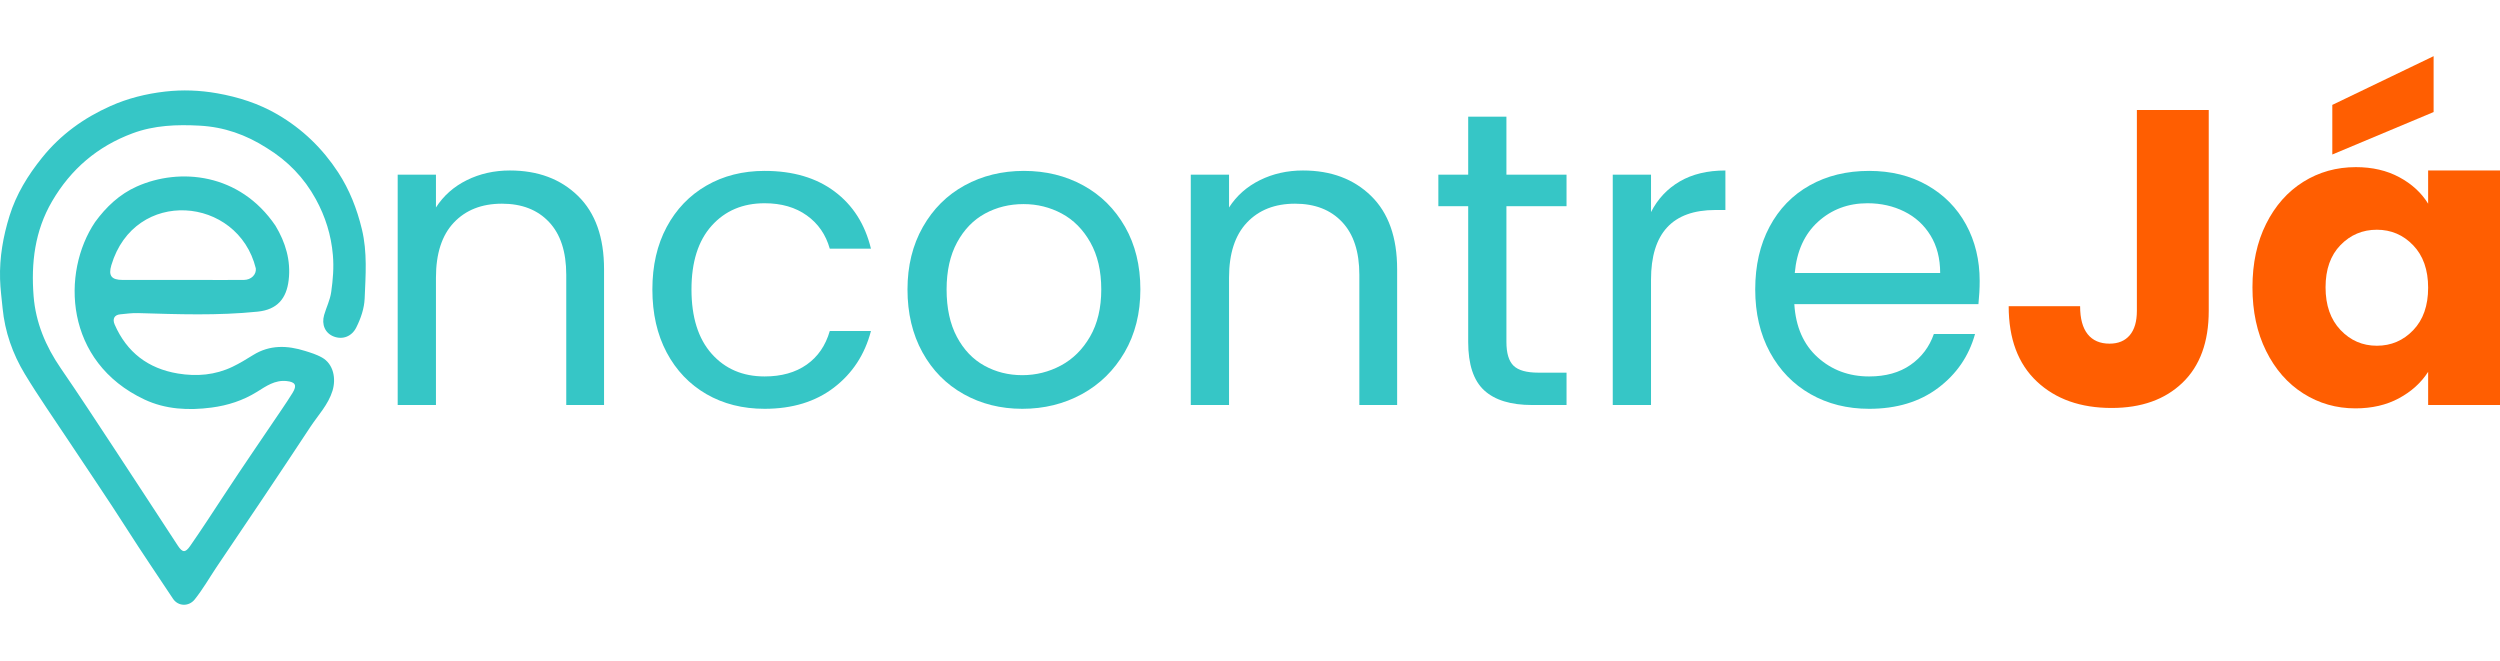 <?xml version="1.0" encoding="UTF-8" standalone="no"?>
<svg
   width="174"
   zoomAndPan="magnify"
   viewBox="0 0 1163.773 255.374"
   height="46"
   preserveAspectRatio="xMidYMid"
   version="1.0"
   id="svg29"
   sodipodi:docname="encontre Já (2).svg"
   xmlns:inkscape="http://www.inkscape.org/namespaces/inkscape"
   xmlns:sodipodi="http://sodipodi.sourceforge.net/DTD/sodipodi-0.dtd"
   xmlns="http://www.w3.org/2000/svg"
   xmlns:svg="http://www.w3.org/2000/svg">
  <sodipodi:namedview
     id="namedview29"
     pagecolor="#505050"
     bordercolor="#eeeeee"
     borderopacity="1"
     inkscape:showpageshadow="0"
     inkscape:pageopacity="0"
     inkscape:pagecheckerboard="0"
     inkscape:deskcolor="#505050" />
  <defs
     id="defs1">
    <clipPath
       id="50b5e0475d">
      <path
         d="M 24.023,190.488 H 194.273 v 240 H 24.023 Z m 0,0"
         clip-rule="nonzero"
         id="path1" />
    </clipPath>
  </defs>
  <g
     fill="#36c6c6"
     fill-opacity="1"
     id="g4"
     transform="translate(-24.023,-174.824)">
    <g
       transform="translate(194.088,337.215)"
       id="g3">
      <g
         id="g2">
        <path
           d="m 67.312,-109.172 c 13.039,0 23.602,3.949 31.688,11.844 8.082,7.887 12.125,19.262 12.125,34.125 V 0 H 93.531 v -60.656 c 0,-10.695 -2.68,-18.879 -8.031,-24.547 -5.344,-5.676 -12.648,-8.516 -21.906,-8.516 -9.398,0 -16.867,2.938 -22.406,8.812 -5.543,5.867 -8.312,14.406 -8.312,25.625 V 0 H 15.062 V -107.219 H 32.875 v 15.266 c 3.52,-5.477 8.312,-9.719 14.375,-12.719 6.062,-3 12.75,-4.5 20.062,-4.5 z m 0,0"
           id="path2" />
      </g>
    </g>
  </g>
  <g
     fill="#36c6c6"
     fill-opacity="1"
     id="g7"
     transform="translate(-24.023,-174.824)">
    <g
       transform="translate(319.304,337.215)"
       id="g6">
      <g
         id="g5">
        <path
           d="m 8.406,-53.812 c 0,-11.082 2.219,-20.766 6.656,-29.047 4.438,-8.281 10.598,-14.703 18.484,-19.266 7.895,-4.57 16.93,-6.859 27.109,-6.859 13.176,0 24.035,3.199 32.578,9.594 8.539,6.387 14.18,15.258 16.922,26.609 H 90.984 C 89.148,-79.301 85.594,-84.453 80.312,-88.234 c -5.281,-3.789 -11.836,-5.688 -19.656,-5.688 -10.18,0 -18.398,3.492 -24.656,10.469 -6.262,6.98 -9.391,16.859 -9.391,29.641 0,12.918 3.129,22.902 9.391,29.953 6.258,7.043 14.477,10.562 24.656,10.562 7.82,0 14.344,-1.828 19.562,-5.484 5.219,-3.656 8.805,-8.875 10.766,-15.656 h 19.172 c -2.875,10.961 -8.621,19.734 -17.234,26.328 -8.605,6.586 -19.359,9.875 -32.266,9.875 -10.18,0 -19.215,-2.281 -27.109,-6.844 C 25.66,-9.648 19.5,-16.109 15.062,-24.453 10.625,-32.805 8.406,-42.594 8.406,-53.812 Z m 0,0"
           id="path4" />
      </g>
    </g>
  </g>
  <g
     fill="#36c6c6"
     fill-opacity="1"
     id="g10"
     transform="translate(-24.023,-174.824)">
    <g
       transform="translate(438.063,337.215)"
       id="g9">
      <g
         id="g8">
        <path
           d="m 61.828,1.766 c -10.043,0 -19.141,-2.281 -27.297,-6.844 -8.148,-4.57 -14.539,-11.062 -19.172,-19.469 C 10.723,-32.961 8.406,-42.719 8.406,-53.812 c 0,-10.945 2.379,-20.629 7.141,-29.047 4.77,-8.414 11.258,-14.875 19.469,-19.375 8.219,-4.5 17.414,-6.75 27.594,-6.75 10.176,0 19.375,2.25 27.594,6.75 8.219,4.5 14.707,10.93 19.469,19.281 4.758,8.344 7.141,18.059 7.141,29.141 0,11.094 -2.449,20.852 -7.344,29.266 -4.898,8.406 -11.516,14.898 -19.859,19.469 -8.344,4.562 -17.605,6.844 -27.781,6.844 z m 0,-15.656 c 6.395,0 12.395,-1.5 18,-4.5 5.602,-3 10.133,-7.5 13.594,-13.5 3.457,-6 5.188,-13.305 5.188,-21.922 0,-8.602 -1.699,-15.906 -5.094,-21.906 -3.387,-6 -7.82,-10.469 -13.297,-13.406 -5.48,-2.938 -11.414,-4.406 -17.797,-4.406 -6.531,0 -12.508,1.469 -17.922,4.406 -5.406,2.938 -9.742,7.406 -13,13.406 -3.262,6 -4.891,13.305 -4.891,21.906 0,8.742 1.598,16.109 4.797,22.109 3.195,6 7.469,10.469 12.812,13.406 5.344,2.938 11.211,4.406 17.609,4.406 z m 0,0"
           id="path7" />
      </g>
    </g>
  </g>
  <g
     fill="#36c6c6"
     fill-opacity="1"
     id="g13"
     transform="translate(-24.023,-174.824)">
    <g
       transform="translate(563.279,337.215)"
       id="g12">
      <g
         id="g11">
        <path
           d="m 67.312,-109.172 c 13.039,0 23.602,3.949 31.688,11.844 8.082,7.887 12.125,19.262 12.125,34.125 V 0 H 93.531 v -60.656 c 0,-10.695 -2.68,-18.879 -8.031,-24.547 -5.344,-5.676 -12.648,-8.516 -21.906,-8.516 -9.398,0 -16.867,2.938 -22.406,8.812 -5.543,5.867 -8.312,14.406 -8.312,25.625 V 0 H 15.062 V -107.219 H 32.875 v 15.266 c 3.52,-5.477 8.312,-9.719 14.375,-12.719 6.062,-3 12.75,-4.5 20.062,-4.5 z m 0,0"
           id="path10" />
      </g>
    </g>
  </g>
  <g
     fill="#36c6c6"
     fill-opacity="1"
     id="g16"
     transform="translate(-24.023,-174.824)">
    <g
       transform="translate(688.495,337.215)"
       id="g15">
      <g
         id="g14">
        <path
           d="m 36.781,-92.547 v 63.203 c 0,5.219 1.109,8.906 3.328,11.062 2.219,2.148 6.066,3.219 11.547,3.219 H 64.766 V 0 H 48.719 c -9.918,0 -17.355,-2.281 -22.312,-6.844 -4.949,-4.57 -7.422,-12.07 -7.422,-22.5 V -92.547 H 5.094 v -14.672 h 13.891 v -27 H 36.781 v 27 h 27.984 v 14.672 z m 0,0"
           id="path13" />
      </g>
    </g>
  </g>
  <g
     fill="#36c6c6"
     fill-opacity="1"
     id="g19"
     transform="translate(-24.023,-174.824)">
    <g
       transform="translate(759.712,337.215)"
       id="g18">
      <g
         id="g17">
        <path
           d="m 32.875,-89.812 c 3.125,-6.125 7.586,-10.879 13.391,-14.266 5.812,-3.395 12.891,-5.094 21.234,-5.094 v 18.391 h -4.688 c -19.961,0 -29.938,10.824 -29.938,32.469 V 0 H 15.062 V -107.219 H 32.875 Z m 0,0"
           id="path16" />
      </g>
    </g>
  </g>
  <g
     fill="#36c6c6"
     fill-opacity="1"
     id="g22"
     transform="translate(-24.023,-174.824)">
    <g
       transform="translate(832.689,337.215)"
       id="g21">
      <g
         id="g20">
        <path
           d="m 112.891,-57.719 c 0,3.398 -0.195,6.984 -0.578,10.766 H 26.609 c 0.656,10.562 4.273,18.812 10.859,24.75 6.582,5.938 14.57,8.906 23.969,8.906 7.695,0 14.117,-1.789 19.266,-5.375 5.156,-3.594 8.773,-8.391 10.859,-14.391 h 19.172 c -2.867,10.305 -8.605,18.684 -17.219,25.141 -8.605,6.461 -19.297,9.688 -32.078,9.688 -10.18,0 -19.277,-2.281 -27.297,-6.844 C 26.117,-9.648 19.82,-16.141 15.25,-24.547 10.688,-32.961 8.406,-42.719 8.406,-53.812 c 0,-11.082 2.219,-20.797 6.656,-29.141 4.438,-8.352 10.664,-14.781 18.688,-19.281 8.02,-4.5 17.25,-6.75 27.688,-6.75 10.176,0 19.176,2.219 27,6.656 7.82,4.438 13.852,10.539 18.094,18.297 4.238,7.762 6.359,16.531 6.359,26.312 z M 94.5,-61.438 c 0,-6.781 -1.5,-12.613 -4.5,-17.5 -3,-4.895 -7.078,-8.613 -12.234,-11.156 -5.148,-2.551 -10.852,-3.828 -17.109,-3.828 -9,0 -16.668,2.871 -23,8.609 -6.324,5.742 -9.938,13.699 -10.844,23.875 z m 0,0"
           id="path19" />
      </g>
    </g>
  </g>
  <g
     fill="#ff5e01"
     fill-opacity="1"
     id="g25"
     transform="translate(-24.023,-174.824)">
    <g
       transform="translate(953.992,337.215)"
       id="g24">
      <g
         id="g23">
        <path
           d="m 98.219,-137.344 v 93.516 c 0,14.48 -4.078,25.637 -12.234,33.469 C 77.836,-2.535 66.848,1.375 53.016,1.375 38.547,1.375 26.941,-2.734 18.203,-10.953 9.461,-19.172 5.094,-30.848 5.094,-45.984 h 33.25 c 0,5.742 1.172,10.078 3.516,13.016 2.352,2.938 5.75,4.406 10.188,4.406 4.039,0 7.172,-1.301 9.391,-3.906 2.219,-2.613 3.328,-6.398 3.328,-11.359 v -93.516 z m 0,0"
           id="path22" />
      </g>
    </g>
  </g>
  <g
     fill="#ff5e01"
     fill-opacity="1"
     id="g28"
     transform="translate(-24.023,-174.824)">
    <g
       transform="translate(1067.078,337.215)"
       id="g27">
      <g
         id="g26">
        <path
           d="m 5.484,-54.781 c 0,-11.219 2.117,-21.066 6.359,-29.547 4.238,-8.477 10.008,-15 17.312,-19.563 7.301,-4.562 15.453,-6.844 24.453,-6.844 7.695,0 14.445,1.57 20.25,4.703 5.801,3.125 10.27,7.23 13.406,12.312 v -15.453 H 120.719 V 0 H 87.266 V -15.453 C 84.004,-10.367 79.469,-6.258 73.656,-3.125 67.852,0 61.109,1.562 53.422,1.562 44.547,1.562 36.457,-0.75 29.156,-5.375 21.852,-10.008 16.082,-16.598 11.844,-25.141 7.602,-33.68 5.484,-43.562 5.484,-54.781 Z m 81.781,0.188 c 0,-8.344 -2.32,-14.926 -6.953,-19.75 -4.625,-4.832 -10.266,-7.25 -16.922,-7.25 -6.648,0 -12.289,2.383 -16.922,7.141 -4.637,4.762 -6.953,11.32 -6.953,19.672 0,8.344 2.316,14.965 6.953,19.859 4.633,4.887 10.273,7.328 16.922,7.328 6.656,0 12.297,-2.41 16.922,-7.234 4.633,-4.82 6.953,-11.41 6.953,-19.766 z M 89.812,-136.375 42.656,-116.609 v -23.094 l 47.156,-22.688 z m 0,0"
           id="path25" />
      </g>
    </g>
  </g>
  <g
     clip-path="url(#50b5e0475d)"
     id="g29"
     transform="translate(-24.023,-174.824)">
    <path
       fill="#36c6c6"
       d="m 148.125,217.512 c -9.621,-6.133 -19.746,-9.715 -31.113,-10.336 -10.73,-0.586 -21.203,-0.191 -31.32,3.578 -16.246,6.047 -28.656,16.613 -37.434,31.637 -8.043,13.762 -9.797,28.68 -8.598,44.09 0.961,12.352 5.645,23.441 12.676,33.668 8.355,12.152 16.422,24.5 24.539,36.82 10.012,15.203 19.945,30.465 29.918,45.699 2.176,3.32 3.492,3.395 5.703,0.23 5.461,-7.844 10.656,-15.859 15.902,-23.852 8.773,-13.383 17.871,-26.559 26.816,-39.824 1.727,-2.562 3.449,-5.121 5.059,-7.75 2.137,-3.488 1.164,-4.969 -2.754,-5.398 -5.543,-0.613 -9.66,2.41 -13.871,5.016 -6.531,4.051 -13.574,6.32 -21.125,7.316 -10.73,1.41 -21.387,0.879 -31.215,-3.73 -37.363,-17.52 -38.848,-59.129 -23.016,-82.637 5.141,-7.035 11.355,-12.941 19.398,-16.535 19.996,-8.926 47.934,-6.258 64.551,18.227 4.719,7.82 7.25,16.293 6.148,25.422 -1.02,8.473 -5.262,13.664 -14.426,14.602 -18.531,1.906 -37.082,1.219 -55.633,0.676 -2.832,-0.086 -5.605,0.305 -8.379,0.574 -2.742,0.273 -3.68,2.172 -2.539,4.777 5.672,12.926 15.535,20.473 29.453,22.777 8.789,1.453 17.332,0.727 25.426,-3.16 3.301,-1.578 6.445,-3.508 9.555,-5.441 7.77,-4.836 15.906,-4.516 24.227,-1.906 2.652,0.828 5.281,1.633 7.773,3.02 5.496,3.055 6.672,9.906 4.957,15.512 -2,6.523 -6.734,11.398 -10.375,16.93 -7.312,11.113 -14.695,22.184 -22.102,33.238 -7.133,10.648 -14.363,21.238 -21.492,31.895 -3.371,5.043 -6.383,10.336 -10.184,15.086 -2.742,3.422 -7.723,3.266 -10.105,-0.348 C 97.414,416.605 90.113,405.934 83.16,395.023 74.398,381.285 65.199,367.82 56.199,354.234 49.277,343.773 42.059,333.5 35.574,322.781 c -5.664,-9.383 -9.281,-19.629 -10.352,-30.707 -0.434,-4.492 -1.039,-8.949 -1.172,-13.484 -0.285,-10.105 1.434,-19.879 4.422,-29.477 3.141,-10.07 8.531,-18.816 15.133,-27.031 C 52.227,211.348 63,203.609 75.383,198.074 c 8.086,-3.621 16.656,-5.758 25.547,-6.773 8.145,-0.93 16.188,-0.602 24.176,0.805 9.887,1.742 19.359,4.75 28.152,9.883 11.574,6.762 20.879,15.766 28.168,26.91 5.316,8.141 8.766,16.996 11.059,26.496 2.594,10.746 1.727,21.496 1.289,32.227 -0.195,4.621 -1.777,9.27 -3.922,13.531 -2.078,4.152 -6.316,5.789 -10.496,4.164 -3.953,-1.539 -5.75,-5.512 -4.438,-10.039 1.039,-3.586 2.762,-6.914 3.293,-10.73 0.801,-5.715 1.277,-11.301 0.773,-17.141 -0.797,-9.32 -3.504,-17.922 -7.938,-26.012 -5.43,-9.922 -13.062,-17.852 -22.922,-23.883 m -72.277,54.645 c -1.457,4.883 0.082,6.836 5.246,6.836 12.363,0.012 24.734,0.008 37.105,0.008 6.473,0 12.949,0.043 19.418,-0.016 3.301,-0.023 5.828,-2.484 5.488,-5.387 -8.324,-33.684 -56.43,-37.777 -67.258,-1.441 z m 0,0"
       fill-opacity="1"
       fill-rule="nonzero"
       id="path28" />
  </g>
</svg>
